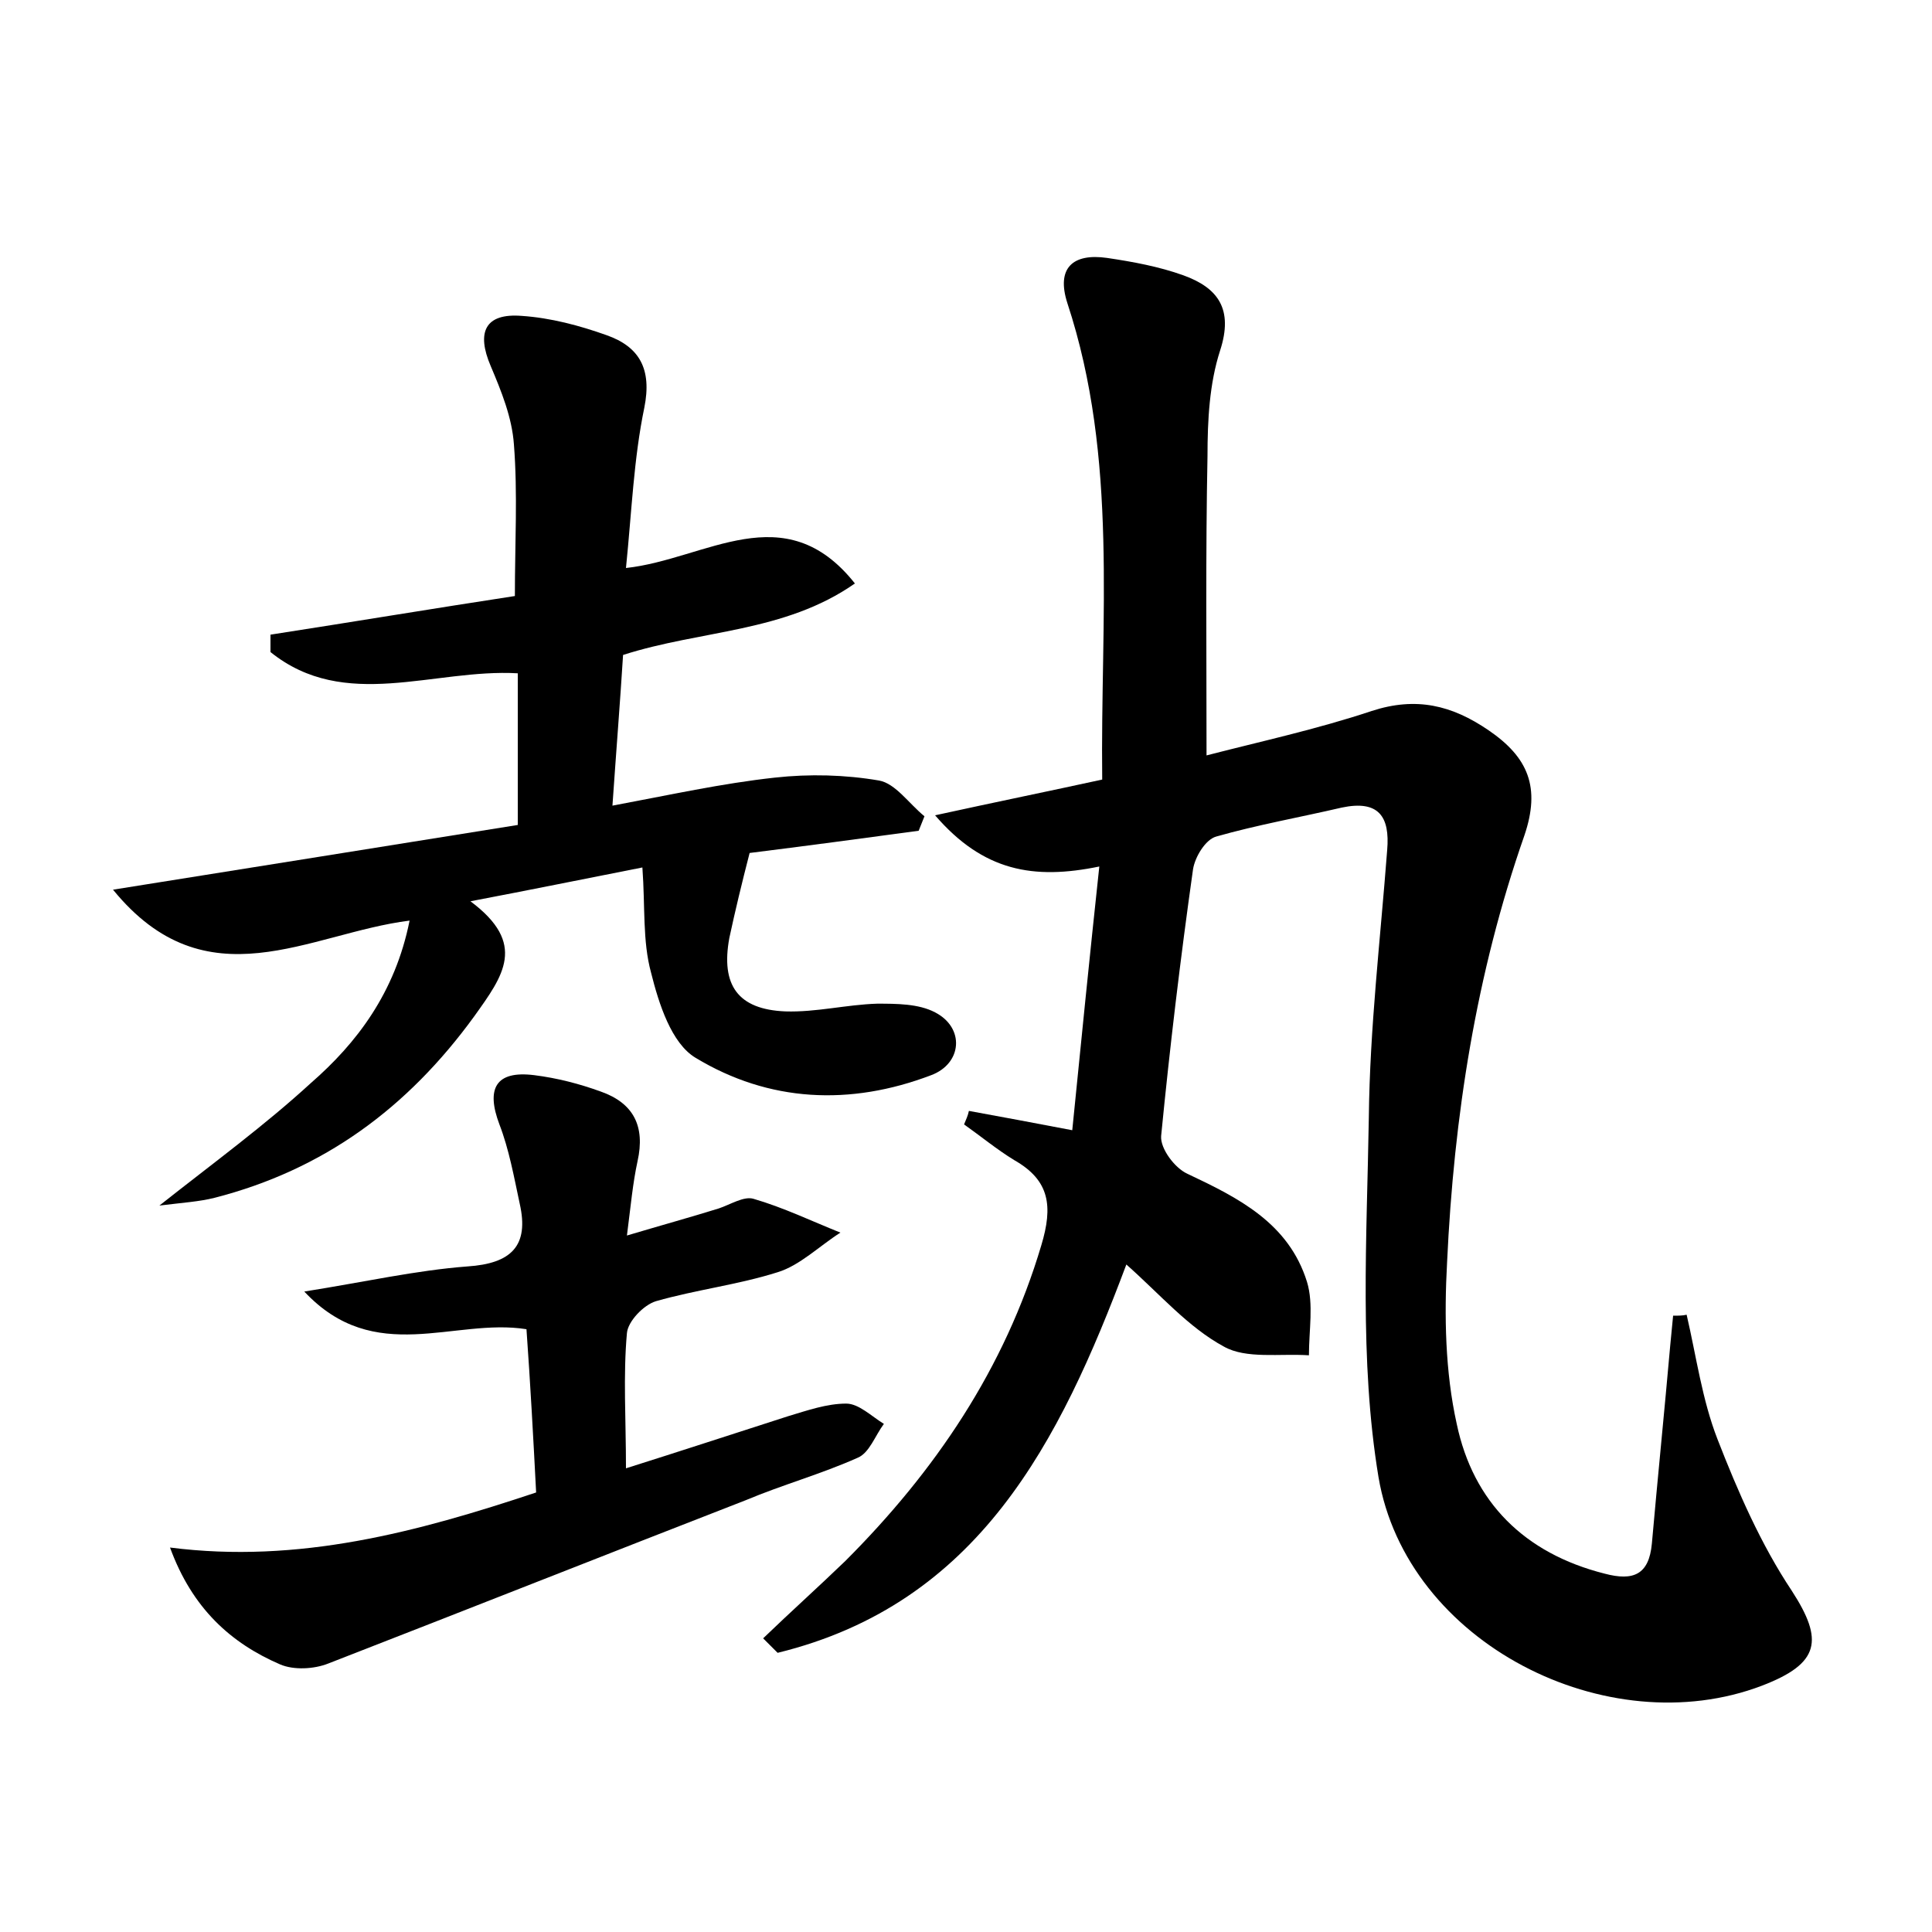 <?xml version="1.0" encoding="utf-8"?>
<!-- Generator: Adobe Illustrator 22.0.0, SVG Export Plug-In . SVG Version: 6.00 Build 0)  -->
<svg version="1.1" id="图层_1" xmlns="http://www.w3.org/2000/svg" xmlns:xlink="http://www.w3.org/1999/xlink" x="0px" y="0px"
	 viewBox="0 0 200 200" style="enable-background:new 0 0 200 200;" xml:space="preserve">
<style type="text/css">
	.st1{fill:#010000;}
	.st4{fill:#fbfafc;}
</style>
<g>
	
	<path d="M174.6,136.1c1,4.3,1.6,8.8,3.2,12.9c2.1,5.4,4.5,10.9,7.7,15.7c3.3,5.1,2.9,7.5-3.1,9.8c-16,6.1-36.8-4.4-39.7-21.6
		c-2-12.1-1.2-24.8-1-37.2c0.1-9.3,1.2-18.5,1.9-27.7c0.3-3.5-0.9-5.2-4.7-4.4c-4.3,1-8.8,1.8-13,3c-1.1,0.3-2.2,2.1-2.4,3.4
		c-1.3,9.2-2.4,18.4-3.3,27.6c-0.1,1.3,1.4,3.3,2.7,3.9c5.3,2.5,10.5,5.1,12.4,11.2c0.7,2.3,0.2,5,0.2,7.6c-3-0.2-6.5,0.4-8.8-0.9
		c-3.7-2-6.6-5.4-10.1-8.5c-6.9,18.4-15.3,35.1-36.1,40.2c-0.5-0.5-1-1-1.5-1.5c2.8-2.7,5.7-5.3,8.5-8c9.3-9.3,16.5-19.9,20.3-32.7
		c1.2-4,0.9-6.7-2.8-8.8c-1.8-1.1-3.5-2.5-5.2-3.7c0.2-0.5,0.4-0.9,0.5-1.4c3.3,0.6,6.5,1.2,10.7,2c0.9-9,1.8-18,2.8-27.3
		c-6.8,1.4-12,0.5-17-5.3c6.4-1.4,11.8-2.5,17.3-3.7c-0.2-16.7,1.7-33.2-3.6-49.3c-1.2-3.7,0.6-5.2,4.1-4.7c2.7,0.4,5.4,0.9,7.9,1.8
		c3.6,1.3,5.2,3.5,3.8,7.8c-1.1,3.4-1.3,7.2-1.3,10.9c-0.2,10.1-0.1,20.1-0.1,31c5.4-1.4,11.4-2.7,17.1-4.6c4.6-1.5,8.3-0.6,12.1,2
		c4.1,2.8,5.4,5.9,3.7,10.9c-5,14.3-7.3,29.1-8,44.2c-0.3,5.5-0.2,11.3,1,16.7c1.7,8.1,7,13.4,15.3,15.5c3,0.8,4.6,0.1,4.9-3.1
		c0.6-6.8,1.3-13.7,1.9-20.5c0.1-1,0.2-2.1,0.3-3.1C173.7,136.2,174.2,136.2,174.6,136.1z"/>
	<path d="M42.4,95.3c-10.4,1.3-21,8.7-30.7-3.2c14.5-2.3,28.1-4.5,41.9-6.7c0-5.4,0-10.4,0-15.7c-8.7-0.5-17.9,4-25.6-2.2
		c0-0.6,0-1.2,0-1.8c8.4-1.3,16.8-2.7,25.3-4c0-5.5,0.3-10.6-0.1-15.7c-0.2-2.8-1.3-5.5-2.4-8.1c-1.5-3.5-0.6-5.5,3.2-5.2
		c3,0.2,6,1,8.8,2c3.4,1.2,4.7,3.5,3.9,7.5c-1.1,5.3-1.3,10.7-1.9,16.6c8.3-0.9,16.4-7.6,23.7,1.6c-7.3,5.1-15.9,4.8-24,7.4
		c-0.3,4.8-0.7,9.8-1.1,15.6c5.9-1.1,11.3-2.3,16.8-2.9c3.6-0.4,7.3-0.3,10.8,0.3c1.7,0.3,3.1,2.4,4.7,3.7c-0.2,0.5-0.4,1-0.6,1.5
		c-5.9,0.8-11.9,1.6-17.5,2.3c-0.8,3.1-1.5,6-2.1,8.8c-0.9,4.9,0.9,7.4,5.8,7.6c3.2,0.1,6.3-0.7,9.5-0.8c2,0,4.3,0,6,0.9
		c3.1,1.6,2.8,5.3-0.4,6.5c-8.4,3.2-16.8,2.8-24.4-1.8c-2.5-1.5-3.8-5.6-4.6-8.8c-0.9-3.3-0.6-6.8-0.9-10.9
		c-6.1,1.2-11.5,2.3-17.8,3.5c5.9,4.4,3.4,7.7,0.4,11.9c-6.9,9.5-15.6,15.9-26.9,18.8c-1.6,0.4-3.3,0.5-5.7,0.8
		c5.7-4.5,10.9-8.3,15.7-12.7C36.9,108,40.9,102.8,42.4,95.3z"/>
	<path d="M17.6,160.2c13.3,1.7,25.6-1.6,37.9-5.7c-0.3-5.8-0.6-11.3-1-16.9c-7.5-1.2-15.7,3.9-23-3.9c6.3-1,11.6-2.2,16.9-2.6
		c4.5-0.3,6.4-2.1,5.4-6.5c-0.6-2.8-1.1-5.6-2.1-8.2c-1.4-3.7-0.4-5.6,3.6-5.1c2.4,0.3,4.7,0.9,6.9,1.7c3.4,1.2,4.6,3.6,3.8,7.2
		c-0.5,2.3-0.7,4.6-1.1,7.7c3.7-1.1,6.6-1.9,9.5-2.8c1.2-0.4,2.6-1.3,3.6-1c3.1,0.9,6,2.3,9,3.5c-2.2,1.4-4.2,3.4-6.5,4.1
		c-4.1,1.3-8.4,1.8-12.6,3c-1.3,0.4-2.9,2.1-3,3.3c-0.4,4.4-0.1,8.9-0.1,14c5.7-1.8,11.2-3.6,16.8-5.4c2-0.6,4-1.3,6-1.3
		c1.3,0,2.6,1.3,3.9,2.1c-0.9,1.2-1.5,3-2.7,3.5c-3.8,1.7-7.8,2.8-11.6,4.4c-14.4,5.6-28.8,11.3-43.2,16.9c-1.5,0.6-3.6,0.7-5,0.1
		C23.9,170.1,19.9,166.5,17.6,160.2z"/>
</g>
</svg>
